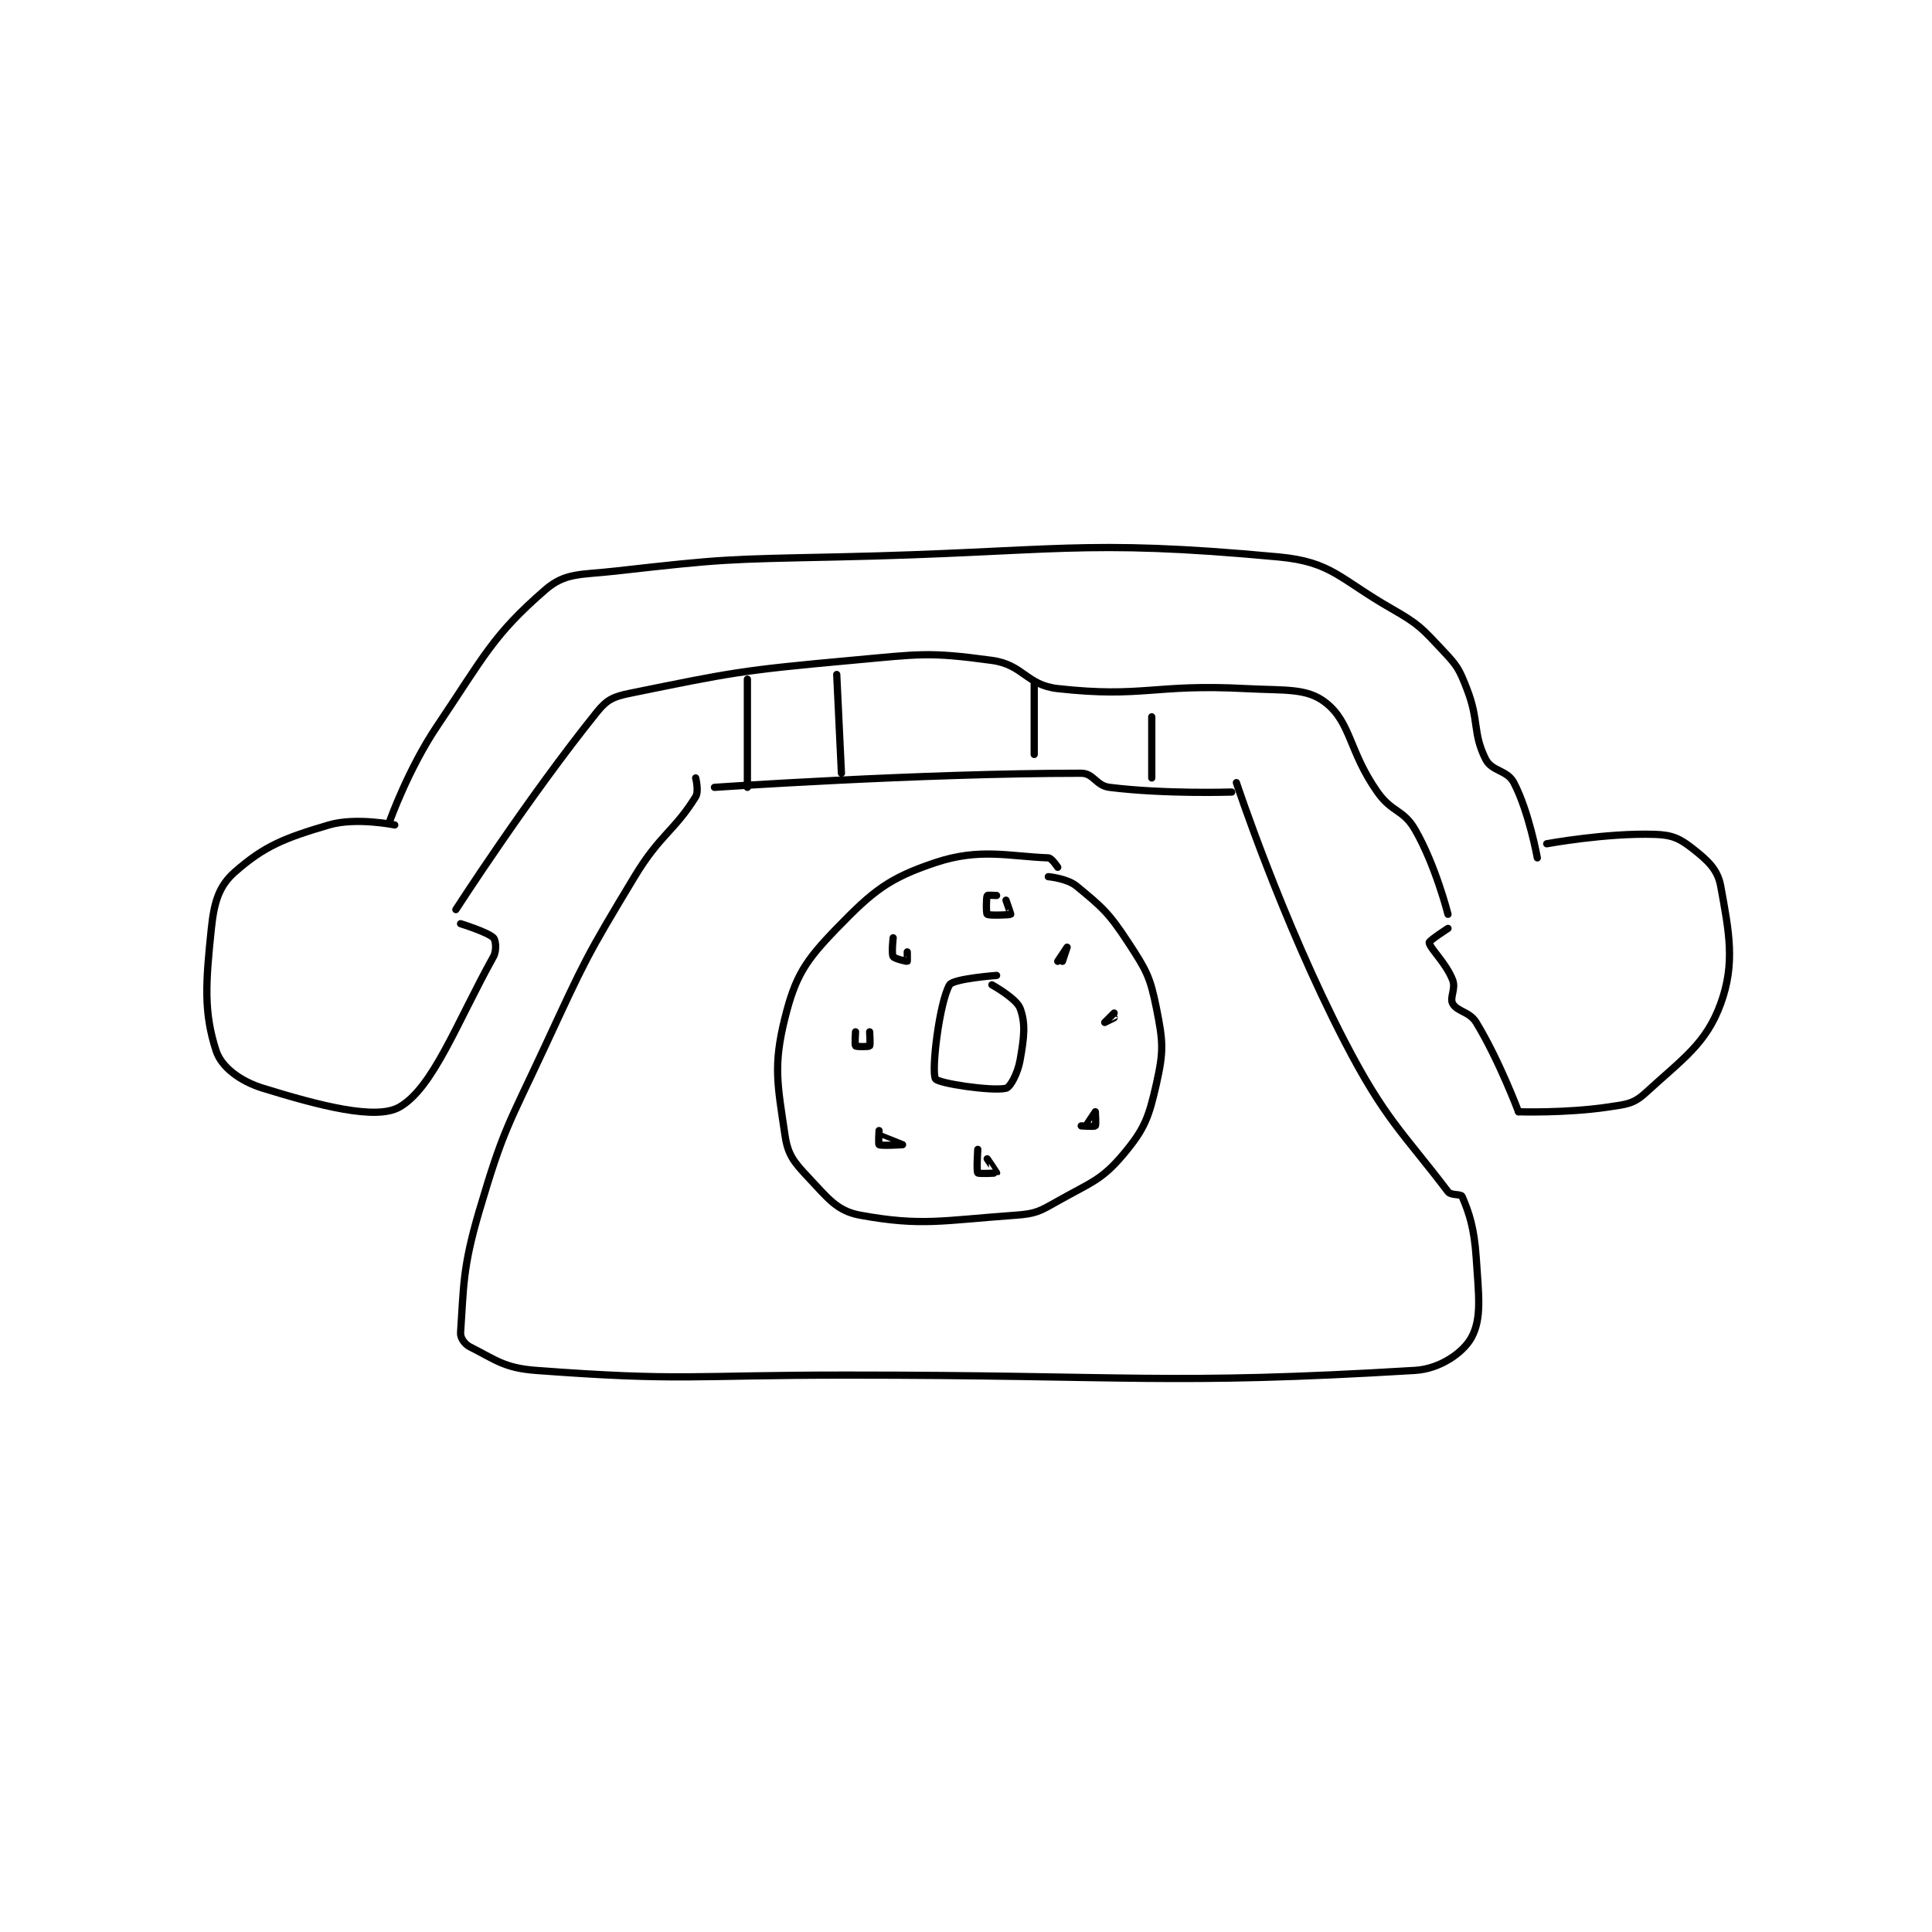 <?xml version="1.0" encoding="utf-8"?>
<!DOCTYPE svg PUBLIC "-//W3C//DTD SVG 1.1//EN" "http://www.w3.org/Graphics/SVG/1.1/DTD/svg11.dtd">
<svg viewBox="0 0 800 800" preserveAspectRatio="xMinYMin meet" xmlns="http://www.w3.org/2000/svg" version="1.1">
<g fill="none" stroke="black" stroke-linecap="round" stroke-linejoin="round" stroke-width="1.541">
<g transform="translate(87.52,230.618) scale(1.947) translate(-149,-137.133)">
<path id="0" d="M252 184.133 C252 184.133 252.72 186.97 252 188.133 C247.488 195.421 244.421 196.155 239 205.133 C228.643 222.286 228.52 222.802 220 241.133 C212.111 258.106 211.175 258.597 206 276.133 C202.406 288.314 202.681 292.259 202 302.133 C201.926 303.209 202.863 304.565 204 305.133 C209.359 307.813 211.228 309.625 218 310.133 C249.126 312.468 251.009 311.133 284 311.133 C344.483 311.133 352.392 313.298 405 310.133 C410.398 309.809 415.294 306.283 417 303.133 C419.217 299.041 418.539 294.225 418 286.133 C417.579 279.826 416.497 276.625 415 273.133 C414.76 272.575 412.637 272.974 412 272.133 C402.534 259.638 398.664 256.884 390 240.133 C376.639 214.301 367 185.133 367 185.133 "/>
<path id="1" d="M256 186.133 C256 186.133 299.665 183.133 334 183.133 C336.641 183.133 337.135 185.775 340 186.133 C351.742 187.601 366 187.133 366 187.133 "/>
<path id="2" d="M201 212.133 C201 212.133 216.297 188.412 231 170.133 C233.141 167.471 234.5 166.846 238 166.133 C259.691 161.715 261.634 161.257 285 159.133 C299.715 157.796 301.44 157.284 315 159.133 C321.698 160.047 322.33 164.392 329 165.133 C347.191 167.155 349.358 164.1 369 165.133 C377.426 165.577 381.957 164.957 386 168.133 C391.415 172.388 390.918 178.49 397 187.133 C400.1 191.538 402.496 190.793 405 195.133 C409.374 202.715 412 213.133 412 213.133 "/>
<path id="3" d="M187 193.133 C187 193.133 190.938 182.135 197 173.133 C207.088 158.154 208.847 153.819 220 144.133 C224.276 140.42 227.518 140.978 235 140.133 C257.922 137.545 258.526 137.633 282 137.133 C328.883 136.136 333.546 133.176 376 137.133 C387.303 138.187 388.954 141.821 400 148.133 C405.888 151.498 406.422 152.27 411 157.133 C414.005 160.327 414.384 161.004 416 165.133 C418.688 172.003 417.195 174.524 420 180.133 C421.32 182.773 424.583 182.429 426 185.133 C429.239 191.318 431 201.133 431 201.133 "/>
<path id="4" d="M188 194.133 C188 194.133 179.78 192.433 174 194.133 C164.528 196.919 160.262 198.623 154 204.133 C150.617 207.111 149.593 210.498 149 216.133 C147.774 227.783 147.363 233.982 150 242.133 C151.126 245.612 155.083 248.62 160 250.133 C171.929 253.804 184.001 256.99 189 254.133 C196.164 250.04 201.187 236.196 209 222.133 C209.725 220.828 209.486 218.619 209 218.133 C207.786 216.919 202 215.133 202 215.133 "/>
<path id="5" d="M433 198.133 C433 198.133 445.635 195.799 456 196.133 C459.659 196.251 461.282 196.998 464 199.133 C467.224 201.667 469.352 203.569 470 207.133 C471.782 216.934 473.126 223.536 470 232.133 C466.897 240.668 461.952 243.844 454 251.133 C451.442 253.478 449.942 253.549 446 254.133 C437.062 255.457 427 255.133 427 255.133 "/>
<path id="6" d="M427 255.133 C427 255.133 422.9 244.183 418 236.133 C416.59 233.817 413.949 233.842 413 232.133 C412.3 230.873 413.715 228.993 413 227.133 C411.581 223.443 408.112 220.367 408 219.133 C407.965 218.749 412 216.133 412 216.133 "/>
<path id="7" d="M263 163.133 L263 186.133 "/>
<path id="8" d="M282 162.133 L283 183.133 "/>
<path id="9" d="M324 164.133 L324 179.133 "/>
<path id="10" d="M349 171.133 L349 184.133 "/>
<path id="11" d="M329 203.133 C329 203.133 327.729 201.161 327 201.133 C318.588 200.81 312.414 198.995 303 202.133 C293.07 205.443 289.725 208.167 282 216.133 C275.331 223.011 273.226 226.229 271 235.133 C268.441 245.368 269.42 249.389 271 260.133 C271.615 264.317 272.891 265.83 276 269.133 C280.163 273.557 282.07 276.237 287 277.133 C300.063 279.509 304.415 278.247 320 277.133 C324.352 276.822 325.124 276.324 329 274.133 C336.121 270.108 338.312 269.715 343 264.133 C347.499 258.777 348.382 256.299 350 249.133 C351.561 242.219 351.417 240.216 350 233.133 C348.654 226.405 347.877 225.063 344 219.133 C339.849 212.784 338.463 211.632 333 207.133 C330.999 205.486 327 205.133 327 205.133 "/>
<path id="12" d="M316 226.133 C316 226.133 306.777 226.819 306 228.133 C303.861 231.752 302.066 246.422 303 248.133 C303.518 249.082 314.956 250.81 318 250.133 C318.906 249.932 320.499 246.974 321 244.133 C321.844 239.348 322.216 236.376 321 233.133 C320.199 230.996 315 228.133 315 228.133 "/>
<path id="13" d="M316 209.133 C316 209.133 314.05 209.033 314 209.133 C313.8 209.533 313.756 212.938 314 213.133 C314.381 213.438 318.813 213.274 319 213.133 C319.047 213.098 318 210.133 318 210.133 "/>
<path id="14" d="M294 218.133 C294 218.133 293.618 221.496 294 222.133 C294.267 222.579 296.86 223.18 297 223.133 C297.035 223.122 297 221.133 297 221.133 "/>
<path id="15" d="M286 238.133 C286 238.133 285.812 240.946 286 241.133 C286.188 241.321 288.812 241.321 289 241.133 C289.188 240.946 289 238.133 289 238.133 "/>
<path id="16" d="M291 259.133 C291 259.133 290.835 262.034 291 262.133 C291.46 262.409 296 262.133 296 262.133 C296 262.132 291 260.133 291 260.133 "/>
<path id="17" d="M312 263.133 C312 263.133 311.695 267.752 312 268.133 C312.195 268.377 315.969 268.179 316 268.133 C316.019 268.105 314 265.133 314 265.133 "/>
<path id="18" d="M334 258.133 C334 258.133 336.812 258.321 337 258.133 C337.188 257.946 337 255.133 337 255.133 C336.993 255.133 335 258.133 335 258.133 "/>
<path id="19" d="M341 234.133 C341 234.133 339 236.133 339 236.133 C339 236.134 341 235.133 341 235.133 "/>
<path id="20" d="M329 223.133 C329 223.133 331 220.133 331 220.133 C331 220.133 330 223.133 330 223.133 "/>
</g>
</g>
</svg>
